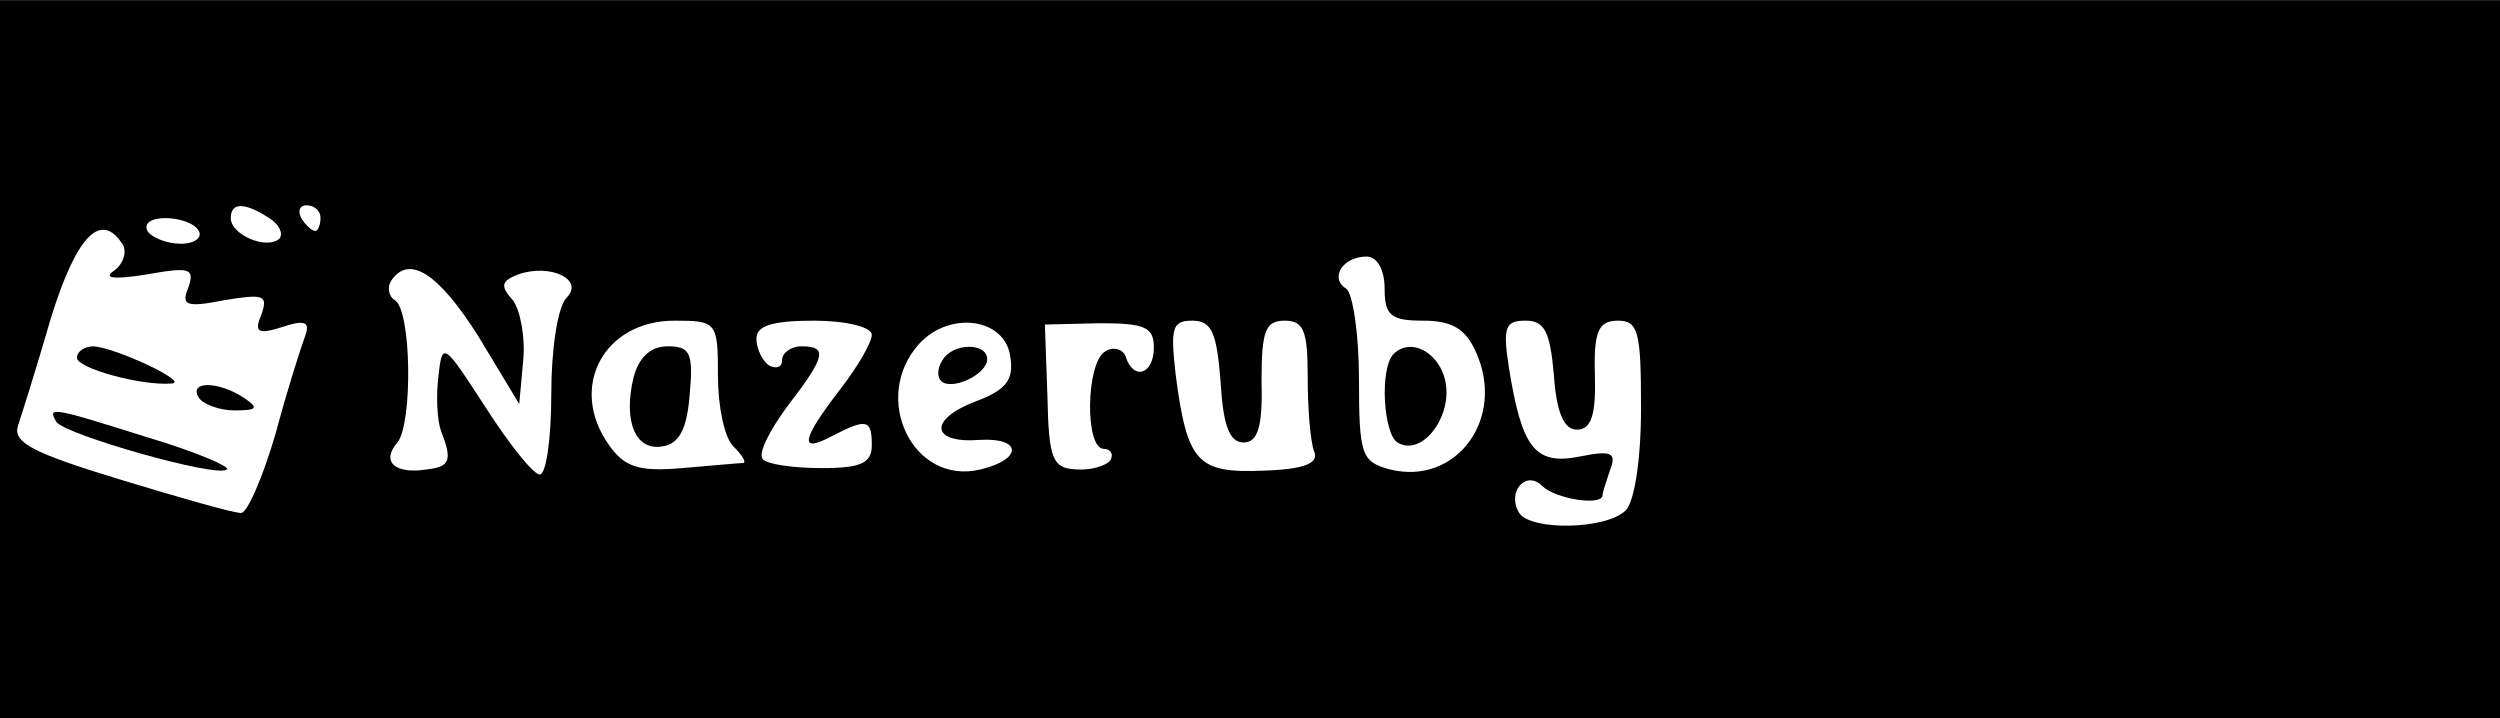 <?xml version="1.0" encoding="UTF-8"?>
<!DOCTYPE svg PUBLIC "-//W3C//DTD SVG 20010904//EN"
 "http://www.w3.org/TR/2001/REC-SVG-20010904/DTD/svg10.dtd">
<svg version="1.0" xmlns="http://www.w3.org/2000/svg"
 width="197" height="56.6" viewBox="0 0 195 56"
 >

<g transform="translate(0,56) scale(0.1,-0.1)"
fill="#000000" stroke="none">
<path d="M0 280 l0 -280 975 0 975 0 0 280 0 280 -975 0 -975 0 0 -280z m210
110 c8 -5 11 -12 8 -16 -10 -9 -38 3 -38 16 0 12 10 13 30 0z m40 0 c0 -5 -2
-10 -4 -10 -3 0 -8 5 -11 10 -3 6 -1 10 4 10 6 0 11 -4 11 -10z m-95 -10 c3
-5 -3 -10 -14 -10 -11 0 -23 5 -26 10 -3 6 3 10 14 10 11 0 23 -4 26 -10z
m-59 -11 c3 -6 0 -15 -7 -20 -9 -6 0 -7 25 -3 34 6 38 5 33 -10 -6 -14 -2 -16
28 -10 31 5 34 4 29 -11 -6 -14 -3 -16 16 -10 18 6 22 4 18 -7 -3 -8 -14 -42
-23 -76 -10 -34 -22 -62 -27 -62 -6 0 -48 12 -94 26 -69 21 -84 29 -80 42 3 9
15 47 26 85 20 64 39 83 56 56z m984 -34 c0 -21 5 -25 30 -25 22 0 33 -6 41
-24 24 -52 -15 -105 -67 -92 -22 6 -24 11 -24 71 0 35 -5 67 -10 70 -13 8 -3
25 16 25 8 0 14 -10 14 -25z m-707 -37 l32 -53 3 33 c2 18 -2 40 -8 48 -10 11
-9 15 4 20 25 9 52 -4 38 -18 -7 -7 -12 -40 -12 -75 0 -35 -4 -63 -9 -63 -5 0
-24 24 -42 52 -33 51 -34 52 -37 25 -2 -16 -1 -35 2 -43 9 -23 7 -28 -11 -30
-25 -4 -36 6 -23 21 12 15 11 103 -2 111 -5 3 -6 10 -3 15 14 21 37 6 68 -43z
m187 -31 c0 -24 5 -48 12 -55 7 -7 10 -12 8 -13 -3 0 -24 -2 -48 -4 -34 -3
-45 1 -57 18 -32 45 -4 97 51 97 33 0 34 -1 34 -43z m120 32 c0 -6 -11 -25
-25 -43 -30 -39 -32 -50 -6 -36 27 14 31 13 31 -7 0 -14 -8 -18 -39 -18 -22 0
-43 3 -46 7 -4 4 5 22 19 41 30 39 32 47 11 47 -8 0 -15 -5 -15 -11 0 -5 -4
-7 -10 -4 -5 3 -10 13 -10 21 0 10 12 14 45 14 25 0 45 -5 45 -11z m108 -17
c3 -18 -3 -26 -27 -35 -37 -14 -35 -33 3 -30 33 2 34 -15 1 -23 -53 -13 -86
56 -48 98 24 26 67 20 71 -10z m112 7 c0 -21 -16 -26 -22 -7 -2 6 -10 8 -16 4
-15 -9 -16 -76 -1 -76 5 0 8 -4 5 -9 -3 -4 -15 -8 -27 -7 -18 1 -21 8 -22 57
l-2 56 43 1 c35 0 42 -3 42 -19z m52 -26 c2 -35 7 -48 18 -48 11 0 15 12 14
48 0 39 3 47 18 47 15 0 18 -8 18 -44 0 -24 2 -50 5 -58 4 -9 -7 -14 -40 -15
-51 -2 -59 6 -68 75 -4 36 -3 42 13 42 15 0 19 -9 22 -47z m260 5 c2 -30 8
-43 18 -43 11 0 15 11 14 43 -1 34 3 42 18 42 16 0 18 -9 18 -68 0 -40 -5 -73
-12 -80 -15 -15 -74 -16 -83 -2 -10 16 5 34 18 21 10 -10 47 -16 47 -7 0 2 3
11 6 20 5 13 1 15 -24 10 -35 -7 -45 7 -55 69 -5 32 -3 37 13 37 15 0 19 -9
22 -42z"/>
<path d="M60 281 c0 -8 50 -22 74 -20 14 1 -44 28 -61 29 -7 0 -13 -4 -13 -9z"/>
<path d="M155 250 c3 -5 16 -10 28 -10 18 0 19 2 7 10 -20 13 -43 13 -35 0z"/>
<path d="M44 231 c7 -10 126 -44 133 -37 3 2 -25 14 -62 25 -76 24 -78 24 -71
12z"/>
<path d="M1087 284 c-11 -11 -8 -62 3 -69 18 -11 41 17 38 44 -3 25 -27 39
-41 25z"/>
<path d="M494 265 c-8 -34 2 -57 23 -53 13 2 19 14 21 41 3 32 0 37 -17 37
-14 0 -23 -9 -27 -25z"/>
<path d="M735 279 c-4 -6 -4 -13 -1 -16 8 -8 36 5 36 17 0 13 -27 13 -35 -1z"/>
</g>
</svg>

